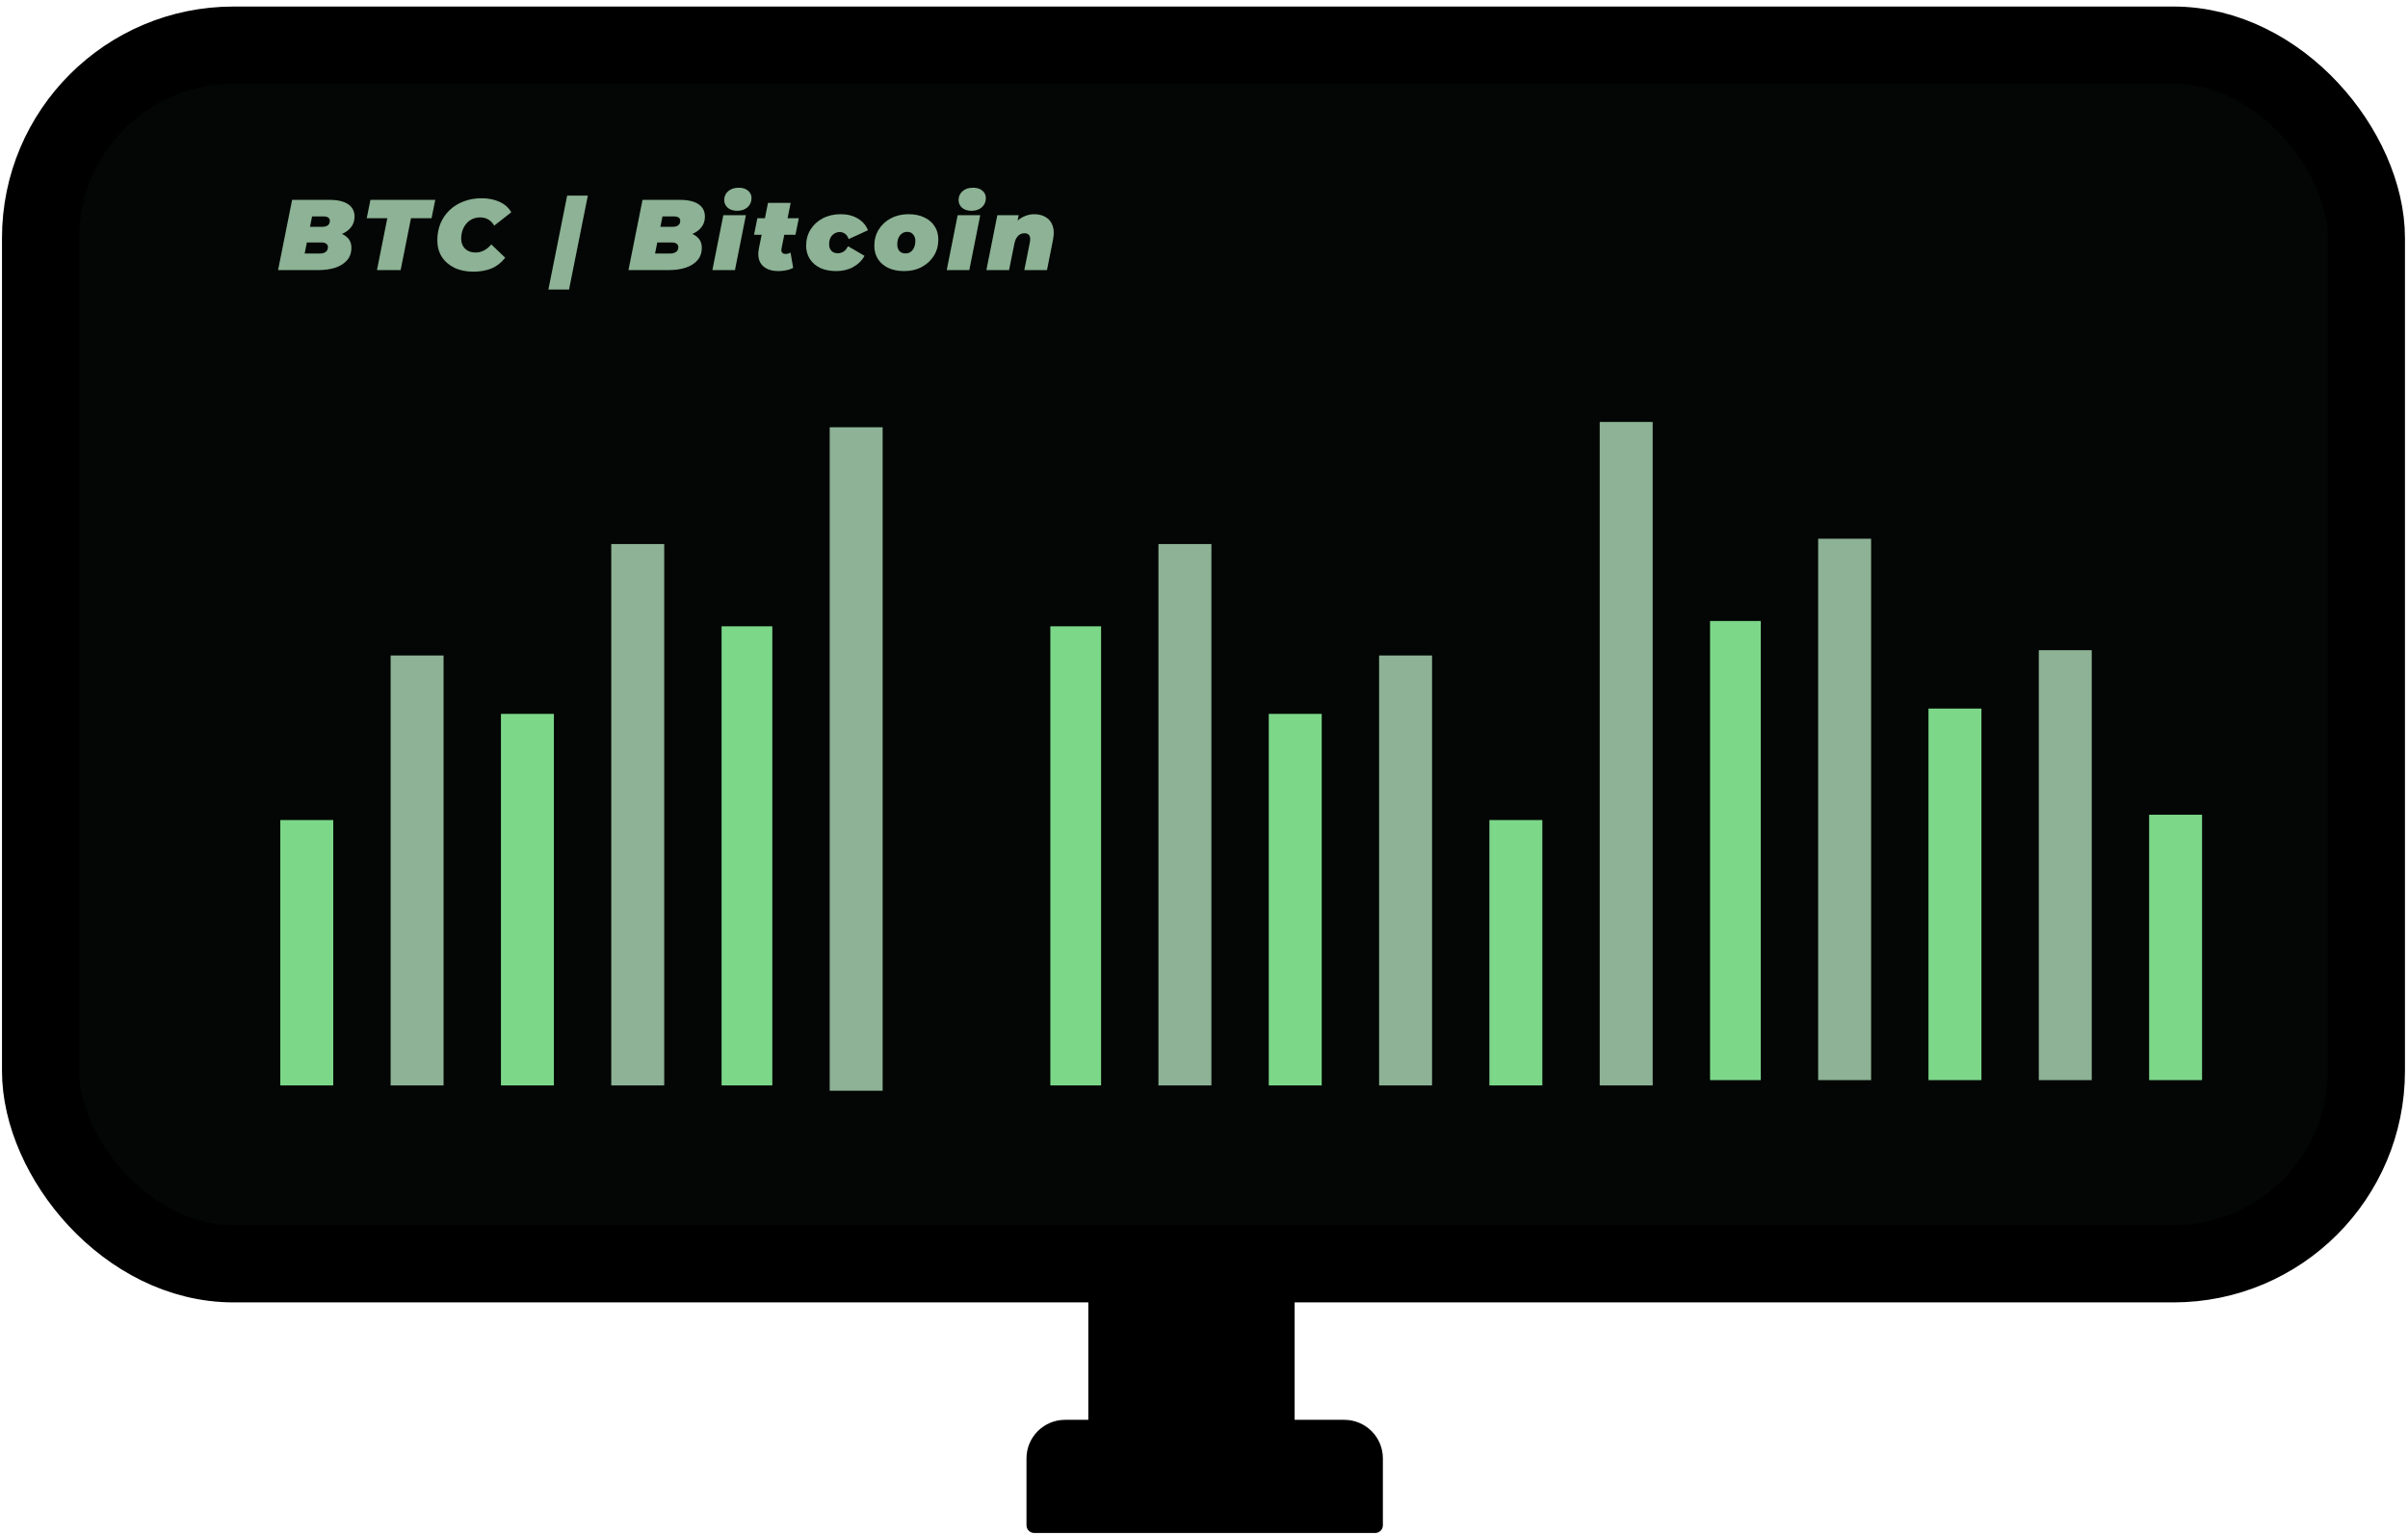 <svg width="312" height="199" viewBox="0 0 312 199" fill="none" xmlns="http://www.w3.org/2000/svg">
<rect x="5.257" y="5.847" width="301.349" height="157.936" rx="25" fill="#030604" stroke="black" stroke-width="10"/>
<rect x="141.012" y="162" width="26.732" height="29.015" fill="black"/>
<path d="M133 189C133 186.239 135.239 184 138 184H174.177C176.938 184 179.177 186.239 179.177 189V197.665C179.177 198.217 178.729 198.665 178.177 198.665H134C133.448 198.665 133 198.217 133 197.665V189Z" fill="black"/>
<path d="M36.029 35L37.849 25.9H42.672C43.756 25.9 44.57 26.091 45.116 26.472C45.662 26.845 45.935 27.378 45.935 28.071C45.935 28.634 45.771 29.111 45.441 29.501C45.121 29.891 44.674 30.19 44.102 30.398C43.539 30.597 42.889 30.697 42.152 30.697L42.542 29.995C43.47 29.995 44.198 30.181 44.726 30.554C45.264 30.918 45.532 31.434 45.532 32.101C45.532 32.768 45.337 33.319 44.947 33.752C44.566 34.177 44.055 34.493 43.413 34.701C42.772 34.9 42.061 35 41.281 35H36.029ZM39.474 32.855H41.45C41.754 32.855 42.001 32.786 42.191 32.647C42.391 32.508 42.49 32.3 42.49 32.023C42.49 31.824 42.412 31.676 42.256 31.581C42.109 31.477 41.936 31.425 41.736 31.425H39.552L39.955 29.397H41.723C41.957 29.397 42.148 29.367 42.295 29.306C42.451 29.237 42.564 29.146 42.633 29.033C42.703 28.912 42.737 28.769 42.737 28.604C42.737 28.413 42.664 28.275 42.516 28.188C42.378 28.093 42.183 28.045 41.931 28.045H40.436L39.474 32.855ZM48.843 35L50.182 28.279H47.517L47.998 25.9H56.396L55.915 28.279H53.25L51.911 35H48.843ZM61.33 35.208C60.394 35.208 59.575 35.039 58.873 34.701C58.171 34.354 57.625 33.878 57.235 33.271C56.854 32.656 56.663 31.945 56.663 31.139C56.663 30.342 56.802 29.609 57.079 28.942C57.365 28.275 57.764 27.698 58.275 27.213C58.786 26.728 59.393 26.355 60.095 26.095C60.797 25.826 61.568 25.692 62.409 25.692C63.284 25.692 64.06 25.848 64.736 26.16C65.412 26.472 65.915 26.923 66.244 27.512L64.034 29.241C63.843 28.903 63.596 28.643 63.293 28.461C62.99 28.27 62.63 28.175 62.214 28.175C61.85 28.175 61.516 28.244 61.213 28.383C60.918 28.513 60.663 28.704 60.446 28.955C60.229 29.198 60.06 29.488 59.939 29.826C59.818 30.164 59.757 30.537 59.757 30.944C59.757 31.299 59.835 31.611 59.991 31.88C60.147 32.149 60.364 32.357 60.641 32.504C60.927 32.651 61.256 32.725 61.629 32.725C61.984 32.725 62.331 32.643 62.669 32.478C63.016 32.313 63.345 32.045 63.657 31.672L65.464 33.401C64.909 34.077 64.29 34.549 63.605 34.818C62.929 35.078 62.171 35.208 61.33 35.208ZM71.053 37.522L73.484 25.354H76.162L73.731 37.522H71.053ZM81.429 35L83.249 25.9H88.072C89.155 25.9 89.97 26.091 90.516 26.472C91.062 26.845 91.335 27.378 91.335 28.071C91.335 28.634 91.17 29.111 90.841 29.501C90.52 29.891 90.074 30.19 89.502 30.398C88.939 30.597 88.288 30.697 87.552 30.697L87.942 29.995C88.869 29.995 89.597 30.181 90.126 30.554C90.663 30.918 90.932 31.434 90.932 32.101C90.932 32.768 90.737 33.319 90.347 33.752C89.966 34.177 89.454 34.493 88.813 34.701C88.171 34.9 87.461 35 86.681 35H81.429ZM84.874 32.855H86.85C87.153 32.855 87.4 32.786 87.591 32.647C87.79 32.508 87.89 32.3 87.89 32.023C87.89 31.824 87.812 31.676 87.656 31.581C87.508 31.477 87.335 31.425 87.136 31.425H84.952L85.355 29.397H87.123C87.357 29.397 87.547 29.367 87.695 29.306C87.851 29.237 87.963 29.146 88.033 29.033C88.102 28.912 88.137 28.769 88.137 28.604C88.137 28.413 88.063 28.275 87.916 28.188C87.777 28.093 87.582 28.045 87.331 28.045H85.836L84.874 32.855ZM92.302 35L93.719 27.889H96.644L95.228 35H92.302ZM95.501 27.317C94.989 27.317 94.582 27.183 94.278 26.914C93.984 26.645 93.837 26.316 93.837 25.926C93.837 25.467 94.005 25.085 94.344 24.782C94.69 24.479 95.145 24.327 95.709 24.327C96.22 24.327 96.623 24.453 96.918 24.704C97.221 24.955 97.373 25.276 97.373 25.666C97.373 26.151 97.199 26.55 96.853 26.862C96.514 27.165 96.064 27.317 95.501 27.317ZM100.846 35.13C100.239 35.13 99.724 35.017 99.299 34.792C98.874 34.567 98.575 34.237 98.402 33.804C98.229 33.362 98.203 32.833 98.324 32.218L99.507 26.29H102.445L101.262 32.205C101.219 32.448 101.245 32.625 101.34 32.738C101.435 32.851 101.583 32.907 101.782 32.907C101.903 32.907 102.012 32.894 102.107 32.868C102.211 32.833 102.319 32.79 102.432 32.738L102.77 34.714C102.501 34.861 102.198 34.965 101.86 35.026C101.531 35.095 101.193 35.13 100.846 35.13ZM97.7 30.424L98.129 28.279H103.498L103.069 30.424H97.7ZM108.325 35.13C107.545 35.13 106.865 34.996 106.284 34.727C105.703 34.45 105.253 34.064 104.932 33.57C104.611 33.076 104.451 32.5 104.451 31.841C104.451 31.061 104.642 30.363 105.023 29.748C105.404 29.133 105.933 28.647 106.609 28.292C107.285 27.937 108.061 27.759 108.936 27.759C109.785 27.759 110.522 27.945 111.146 28.318C111.77 28.691 112.208 29.198 112.459 29.839L109.963 30.983C109.842 30.654 109.677 30.42 109.469 30.281C109.27 30.142 109.044 30.073 108.793 30.073C108.533 30.073 108.299 30.142 108.091 30.281C107.883 30.411 107.718 30.593 107.597 30.827C107.484 31.061 107.428 31.338 107.428 31.659C107.428 31.997 107.523 32.274 107.714 32.491C107.905 32.708 108.182 32.816 108.546 32.816C108.832 32.816 109.083 32.747 109.3 32.608C109.517 32.469 109.707 32.235 109.872 31.906L112.017 33.154C111.67 33.778 111.176 34.263 110.535 34.61C109.902 34.957 109.166 35.13 108.325 35.13ZM117.144 35.13C116.364 35.13 115.684 34.996 115.103 34.727C114.522 34.45 114.072 34.064 113.751 33.57C113.439 33.076 113.283 32.5 113.283 31.841C113.283 31.061 113.474 30.363 113.855 29.748C114.236 29.133 114.761 28.647 115.428 28.292C116.095 27.937 116.858 27.759 117.716 27.759C118.505 27.759 119.185 27.898 119.757 28.175C120.338 28.444 120.784 28.825 121.096 29.319C121.417 29.804 121.577 30.381 121.577 31.048C121.577 31.828 121.386 32.526 121.005 33.141C120.624 33.756 120.099 34.242 119.432 34.597C118.773 34.952 118.011 35.13 117.144 35.13ZM117.313 32.842C117.573 32.842 117.798 32.777 117.989 32.647C118.18 32.508 118.327 32.318 118.431 32.075C118.544 31.824 118.6 31.529 118.6 31.191C118.6 30.888 118.509 30.623 118.327 30.398C118.145 30.164 117.885 30.047 117.547 30.047C117.296 30.047 117.07 30.116 116.871 30.255C116.68 30.385 116.529 30.576 116.416 30.827C116.312 31.07 116.26 31.36 116.26 31.698C116.26 32.036 116.351 32.313 116.533 32.53C116.724 32.738 116.984 32.842 117.313 32.842ZM122.666 35L124.083 27.889H127.008L125.591 35H122.666ZM125.864 27.317C125.353 27.317 124.945 27.183 124.642 26.914C124.347 26.645 124.2 26.316 124.2 25.926C124.2 25.467 124.369 25.085 124.707 24.782C125.054 24.479 125.509 24.327 126.072 24.327C126.583 24.327 126.986 24.453 127.281 24.704C127.584 24.955 127.736 25.276 127.736 25.666C127.736 26.151 127.563 26.55 127.216 26.862C126.878 27.165 126.427 27.317 125.864 27.317ZM133.979 27.759C134.568 27.759 135.071 27.885 135.487 28.136C135.911 28.379 136.21 28.747 136.384 29.241C136.566 29.726 136.583 30.337 136.436 31.074L135.656 35H132.718L133.433 31.425C133.511 31.035 133.493 30.74 133.381 30.541C133.268 30.333 133.056 30.229 132.744 30.229C132.414 30.229 132.137 30.342 131.912 30.567C131.686 30.784 131.526 31.122 131.431 31.581L130.742 35H127.804L129.221 27.889H131.99L131.587 29.878L131.249 29.332C131.587 28.786 132.003 28.387 132.497 28.136C132.999 27.885 133.493 27.759 133.979 27.759Z" fill="#8DB295"/>
<rect x="36.318" y="106.272" width="6.861" height="34.393" fill="#7CD789"/>
<rect x="93.494" y="81.165" width="6.575" height="59.5" fill="#7CD789"/>
<rect x="64.906" y="92.515" width="6.861" height="48.151" fill="#7CD789"/>
<rect x="79.2" y="70.503" width="6.861" height="70.162" fill="#8DB295"/>
<rect x="107.502" y="55.37" width="6.861" height="85.983" fill="#8DB295"/>
<rect x="50.612" y="84.948" width="6.861" height="55.717" fill="#8DB295"/>
<rect width="6.861" height="34.393" transform="matrix(-1 0 0 1 199.84 106.272)" fill="#7CD789"/>
<rect width="6.575" height="59.5" transform="matrix(-1 0 0 1 142.665 81.165)" fill="#7CD789"/>
<rect width="6.861" height="48.151" transform="matrix(-1 0 0 1 171.253 92.515)" fill="#7CD789"/>
<rect width="6.861" height="70.162" transform="matrix(-1 0 0 1 156.959 70.503)" fill="#8DB295"/>
<rect width="6.861" height="55.717" transform="matrix(-1 0 0 1 185.547 84.948)" fill="#8DB295"/>
<rect width="6.861" height="34.393" transform="matrix(-1 0 0 1 285.318 105.584)" fill="#7CD789"/>
<rect width="6.575" height="59.5" transform="matrix(-1 0 0 1 228.142 80.477)" fill="#7CD789"/>
<rect width="6.861" height="48.151" transform="matrix(-1 0 0 1 256.73 91.827)" fill="#7CD789"/>
<rect width="6.861" height="70.162" transform="matrix(-1 0 0 1 242.436 69.815)" fill="#8DB295"/>
<rect width="6.861" height="85.983" transform="matrix(-1 0 0 1 214.134 54.682)" fill="#8DB295"/>
<rect width="6.861" height="55.717" transform="matrix(-1 0 0 1 271.024 84.261)" fill="#8DB295"/>
</svg>
